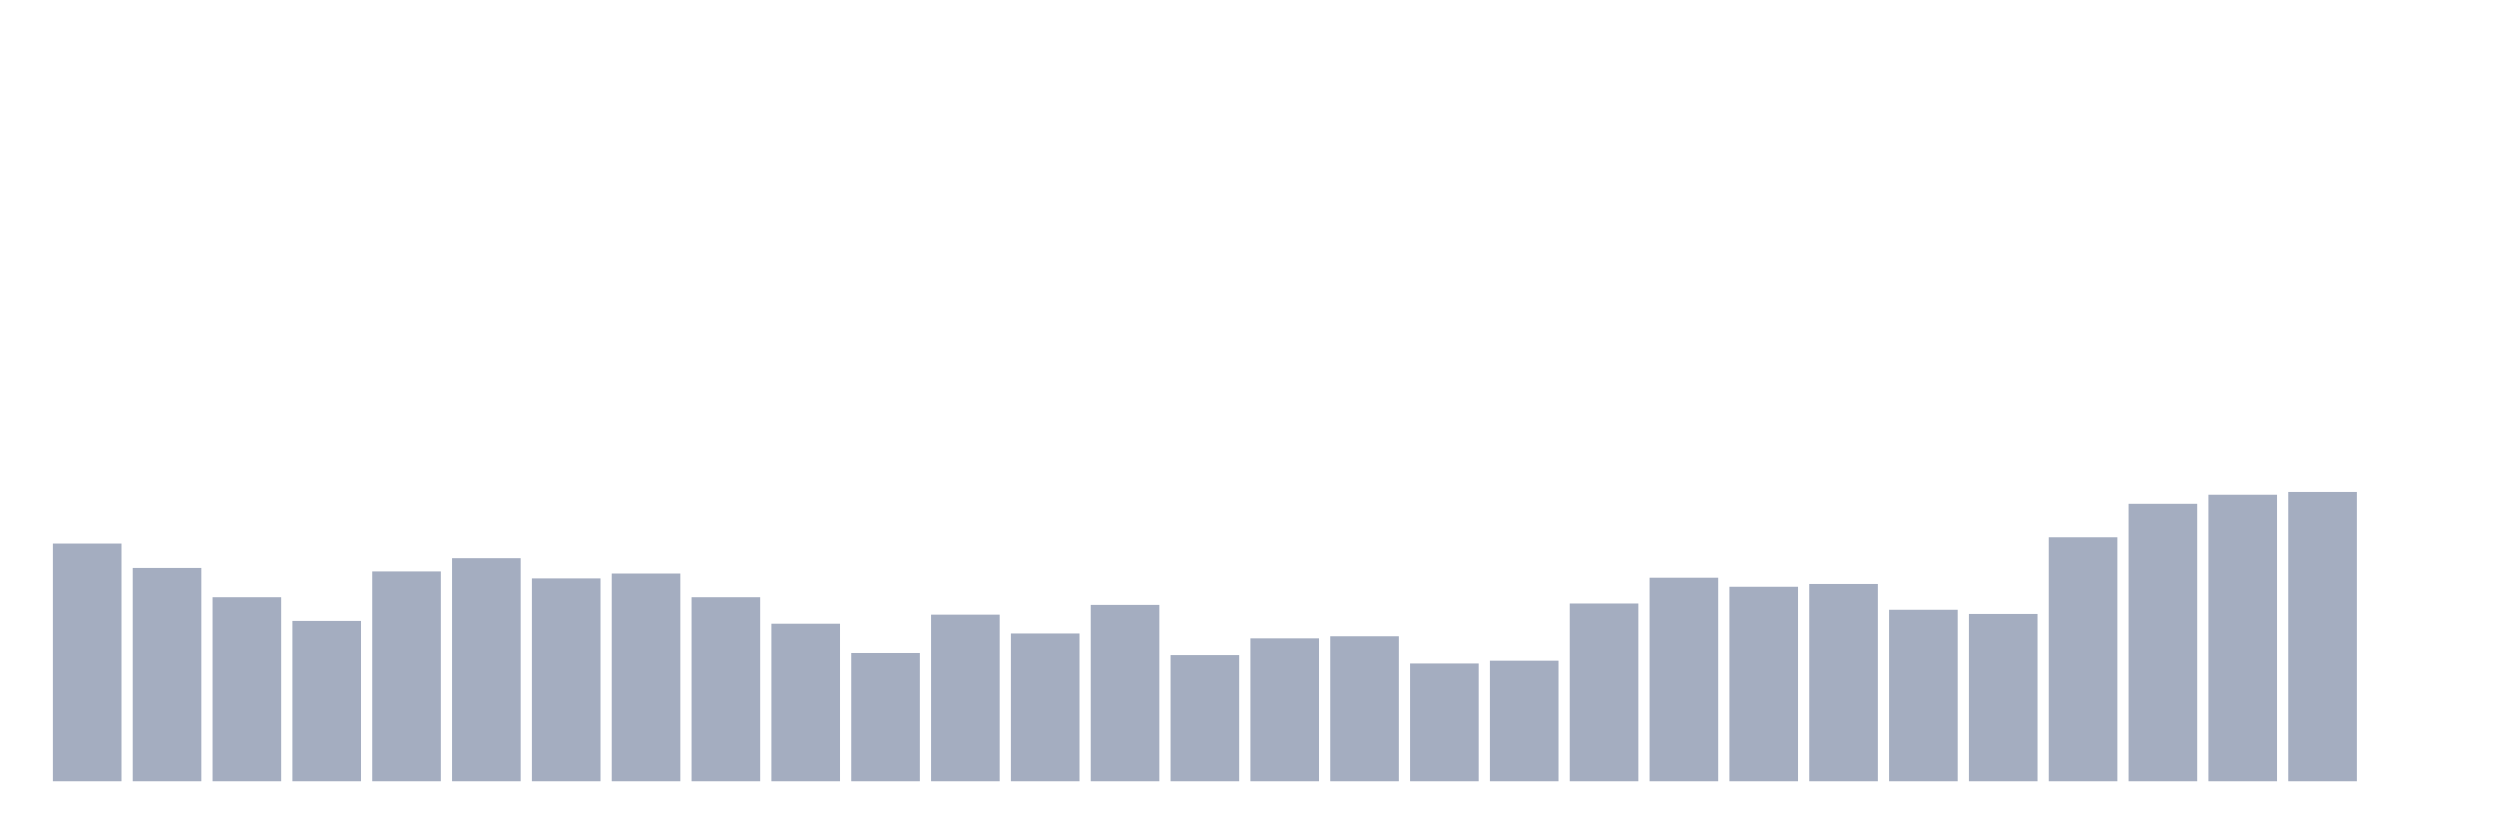 <svg xmlns="http://www.w3.org/2000/svg" viewBox="0 0 480 160"><g transform="translate(10,10)"><rect class="bar" x="0.153" width="13.175" y="94.359" height="45.641" fill="rgb(164,173,192)"></rect><rect class="bar" x="15.482" width="13.175" y="99.044" height="40.956" fill="rgb(164,173,192)"></rect><rect class="bar" x="30.81" width="13.175" y="104.665" height="35.335" fill="rgb(164,173,192)"></rect><rect class="bar" x="46.138" width="13.175" y="109.216" height="30.784" fill="rgb(164,173,192)"></rect><rect class="bar" x="61.466" width="13.175" y="99.713" height="40.287" fill="rgb(164,173,192)"></rect><rect class="bar" x="76.794" width="13.175" y="97.17" height="42.83" fill="rgb(164,173,192)"></rect><rect class="bar" x="92.123" width="13.175" y="101.052" height="38.948" fill="rgb(164,173,192)"></rect><rect class="bar" x="107.451" width="13.175" y="100.115" height="39.885" fill="rgb(164,173,192)"></rect><rect class="bar" x="122.779" width="13.175" y="104.665" height="35.335" fill="rgb(164,173,192)"></rect><rect class="bar" x="138.107" width="13.175" y="109.751" height="30.249" fill="rgb(164,173,192)"></rect><rect class="bar" x="153.436" width="13.175" y="115.373" height="24.627" fill="rgb(164,173,192)"></rect><rect class="bar" x="168.764" width="13.175" y="108.011" height="31.989" fill="rgb(164,173,192)"></rect><rect class="bar" x="184.092" width="13.175" y="111.625" height="28.375" fill="rgb(164,173,192)"></rect><rect class="bar" x="199.42" width="13.175" y="106.138" height="33.862" fill="rgb(164,173,192)"></rect><rect class="bar" x="214.748" width="13.175" y="115.774" height="24.226" fill="rgb(164,173,192)"></rect><rect class="bar" x="230.077" width="13.175" y="112.562" height="27.438" fill="rgb(164,173,192)"></rect><rect class="bar" x="245.405" width="13.175" y="112.161" height="27.839" fill="rgb(164,173,192)"></rect><rect class="bar" x="260.733" width="13.175" y="117.38" height="22.62" fill="rgb(164,173,192)"></rect><rect class="bar" x="276.061" width="13.175" y="116.845" height="23.155" fill="rgb(164,173,192)"></rect><rect class="bar" x="291.39" width="13.175" y="105.87" height="34.13" fill="rgb(164,173,192)"></rect><rect class="bar" x="306.718" width="13.175" y="100.918" height="39.082" fill="rgb(164,173,192)"></rect><rect class="bar" x="322.046" width="13.175" y="102.658" height="37.342" fill="rgb(164,173,192)"></rect><rect class="bar" x="337.374" width="13.175" y="102.122" height="37.878" fill="rgb(164,173,192)"></rect><rect class="bar" x="352.702" width="13.175" y="107.075" height="32.925" fill="rgb(164,173,192)"></rect><rect class="bar" x="368.031" width="13.175" y="107.878" height="32.122" fill="rgb(164,173,192)"></rect><rect class="bar" x="383.359" width="13.175" y="93.155" height="46.845" fill="rgb(164,173,192)"></rect><rect class="bar" x="398.687" width="13.175" y="86.73" height="53.27" fill="rgb(164,173,192)"></rect><rect class="bar" x="414.015" width="13.175" y="84.99" height="55.01" fill="rgb(164,173,192)"></rect><rect class="bar" x="429.344" width="13.175" y="84.455" height="55.545" fill="rgb(164,173,192)"></rect><rect class="bar" x="444.672" width="13.175" y="140" height="0" fill="rgb(164,173,192)"></rect></g></svg>